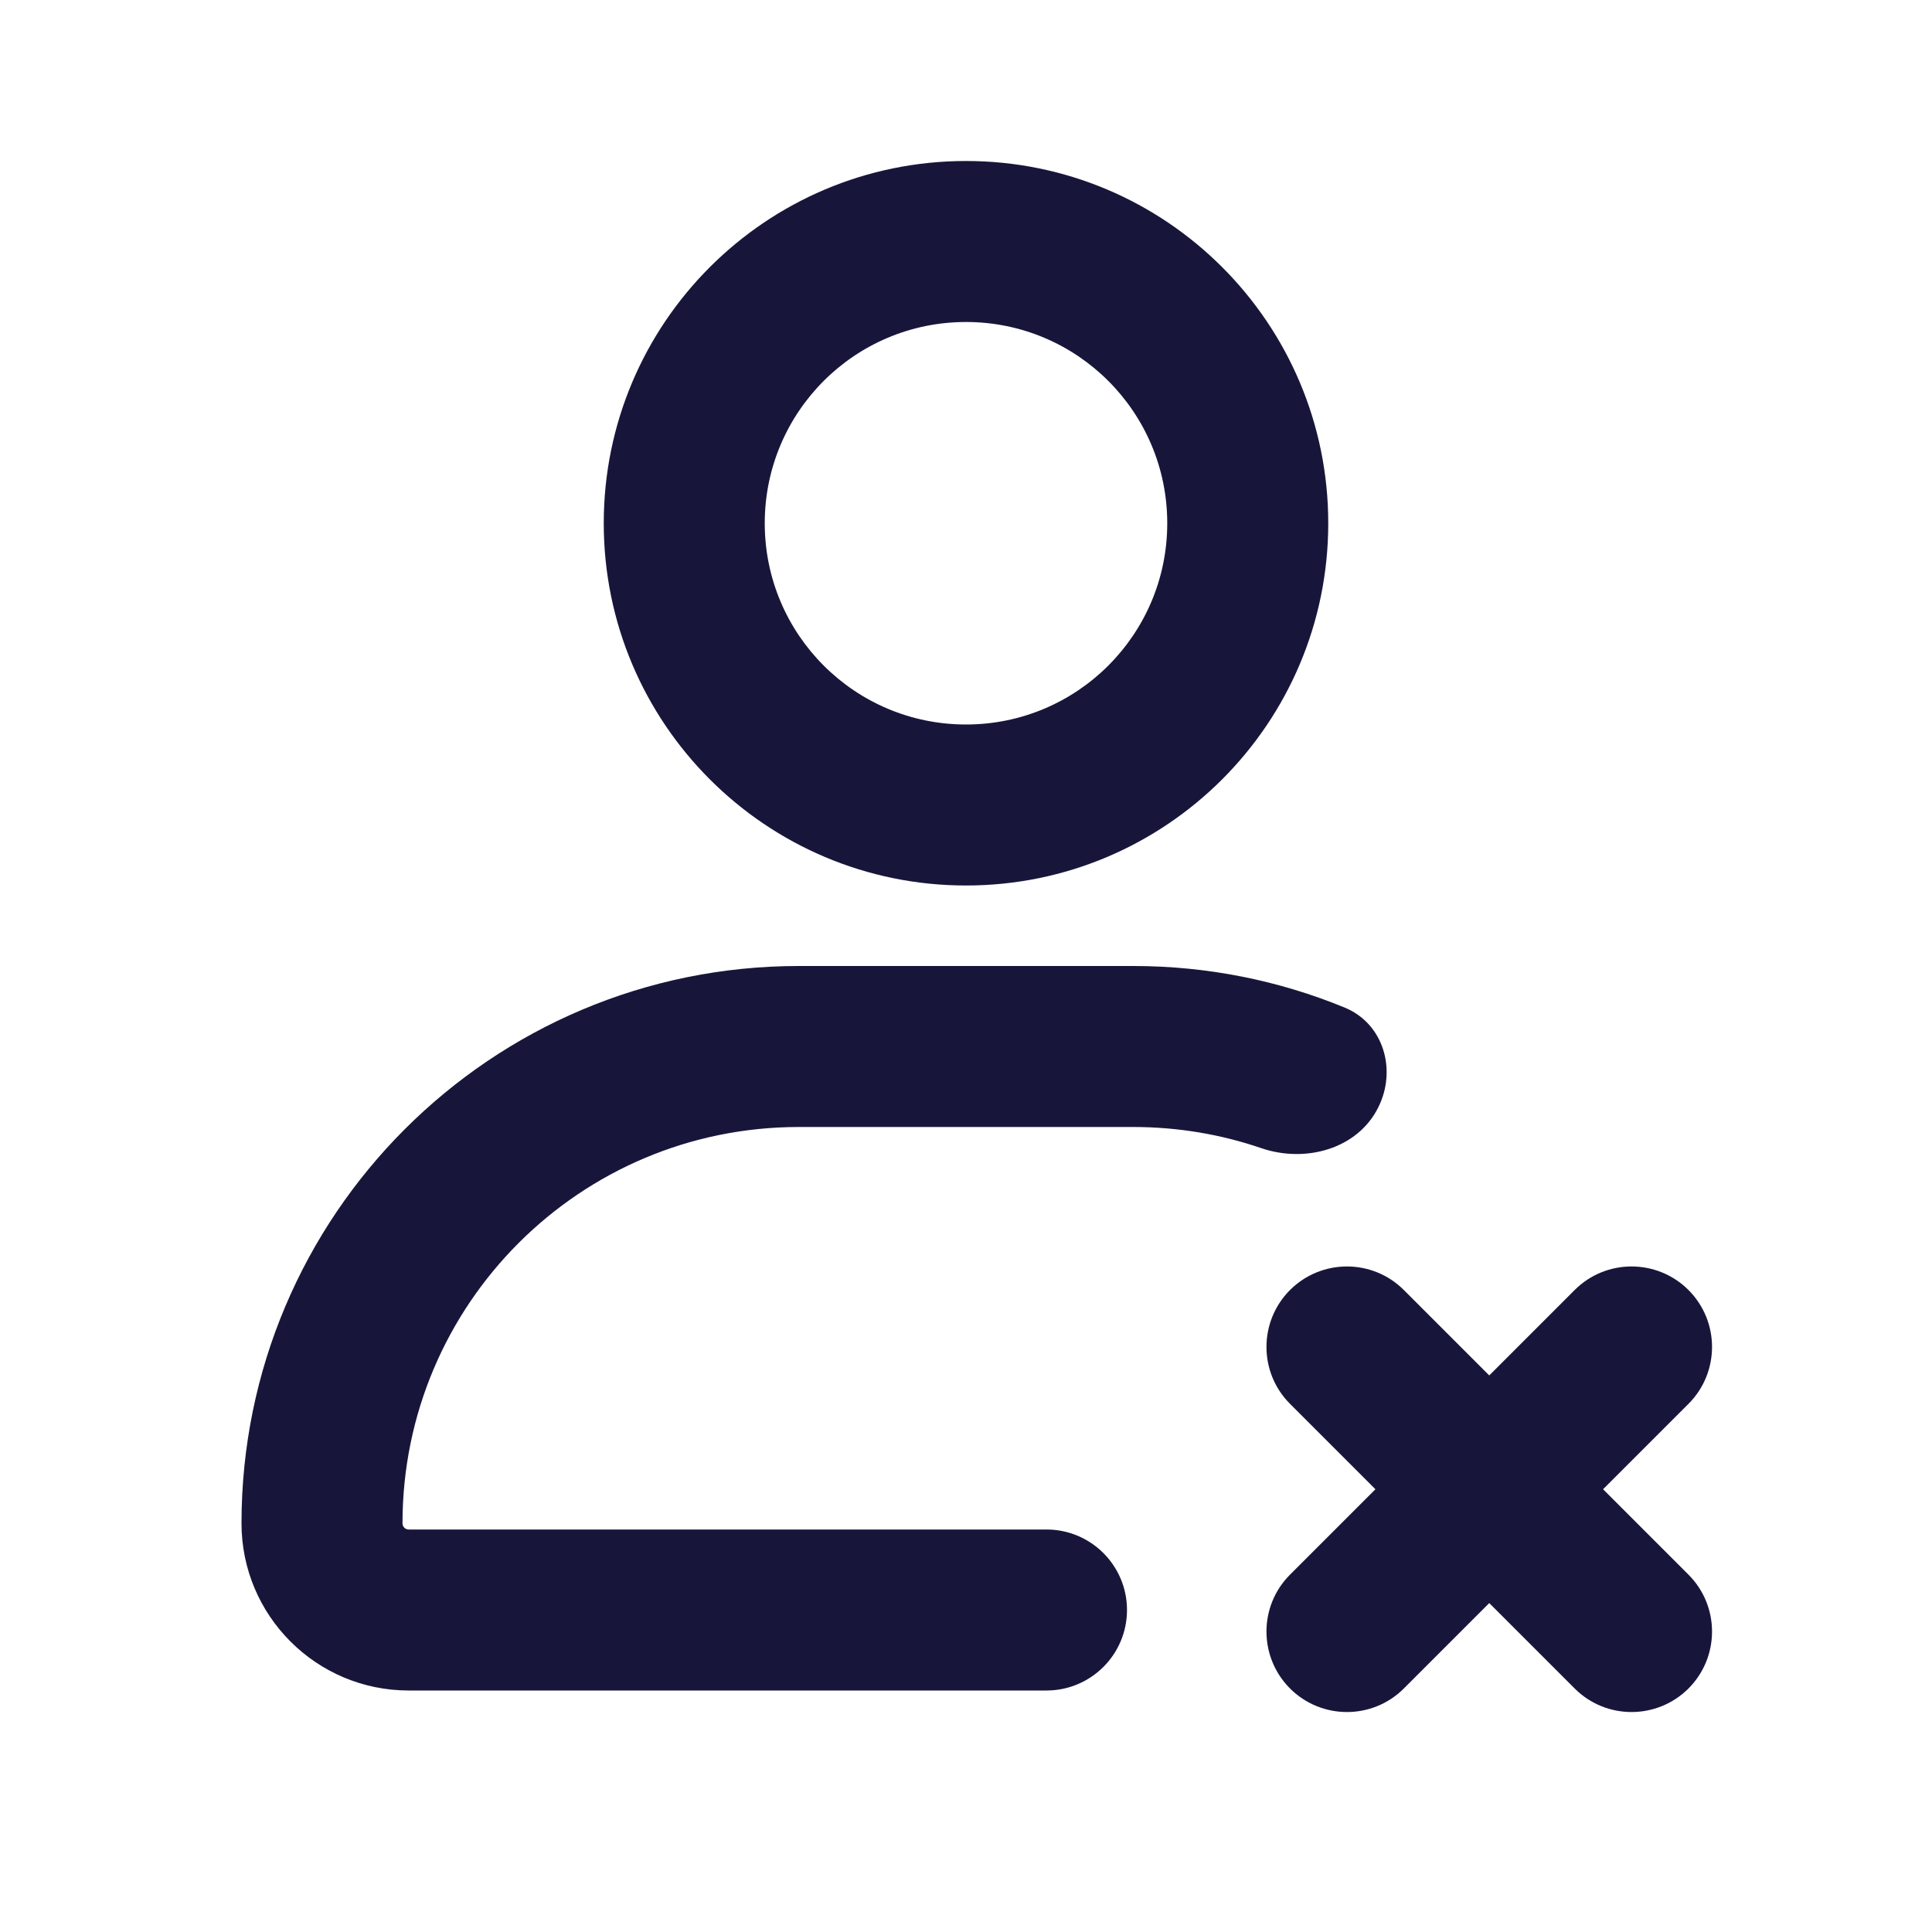 <svg width="24" height="24" viewBox="0 0 24 24" fill="none" xmlns="http://www.w3.org/2000/svg">
<path fill-rule="evenodd" clip-rule="evenodd" d="M16.5 6.5C16.5 8.985 14.485 11 12 11C9.515 11 7.5 8.985 7.5 6.5C7.5 4.015 9.515 2 12 2C14.485 2 16.5 4.015 16.5 6.5ZM14.5 6.5C14.5 7.881 13.381 9 12 9C10.619 9 9.5 7.881 9.5 6.5C9.5 5.119 10.619 4 12 4C13.381 4 14.5 5.119 14.5 6.5Z" fill="#17163A"/>
<path d="M15.669 14.263C15.169 14.092 14.634 14 14.077 14H9.923C7.204 14 5 16.204 5 18.923C5 18.966 5.034 19 5.077 19H13C13.552 19 14 19.448 14 20C14 20.552 13.552 21 13 21H5.077C3.93 21 3 20.07 3 18.923C3 15.1 6.1 12 9.923 12H14.077C15.007 12 15.893 12.183 16.703 12.516C17.187 12.714 17.355 13.29 17.121 13.757C16.863 14.275 16.216 14.45 15.669 14.263Z" fill="#17163A"/>
<path d="M16.025 16.025C16.416 15.635 17.049 15.635 17.439 16.025L18.5 17.086L19.561 16.025C19.951 15.635 20.584 15.635 20.975 16.025C21.365 16.416 21.365 17.049 20.975 17.439L19.914 18.5L20.975 19.561C21.365 19.951 21.365 20.584 20.975 20.975C20.584 21.365 19.951 21.365 19.561 20.975L18.5 19.914L17.439 20.975C17.049 21.365 16.416 21.365 16.025 20.975C15.635 20.584 15.635 19.951 16.025 19.561L17.086 18.5L16.025 17.439C15.635 17.049 15.635 16.416 16.025 16.025Z" fill="#17163A"/>
</svg>
